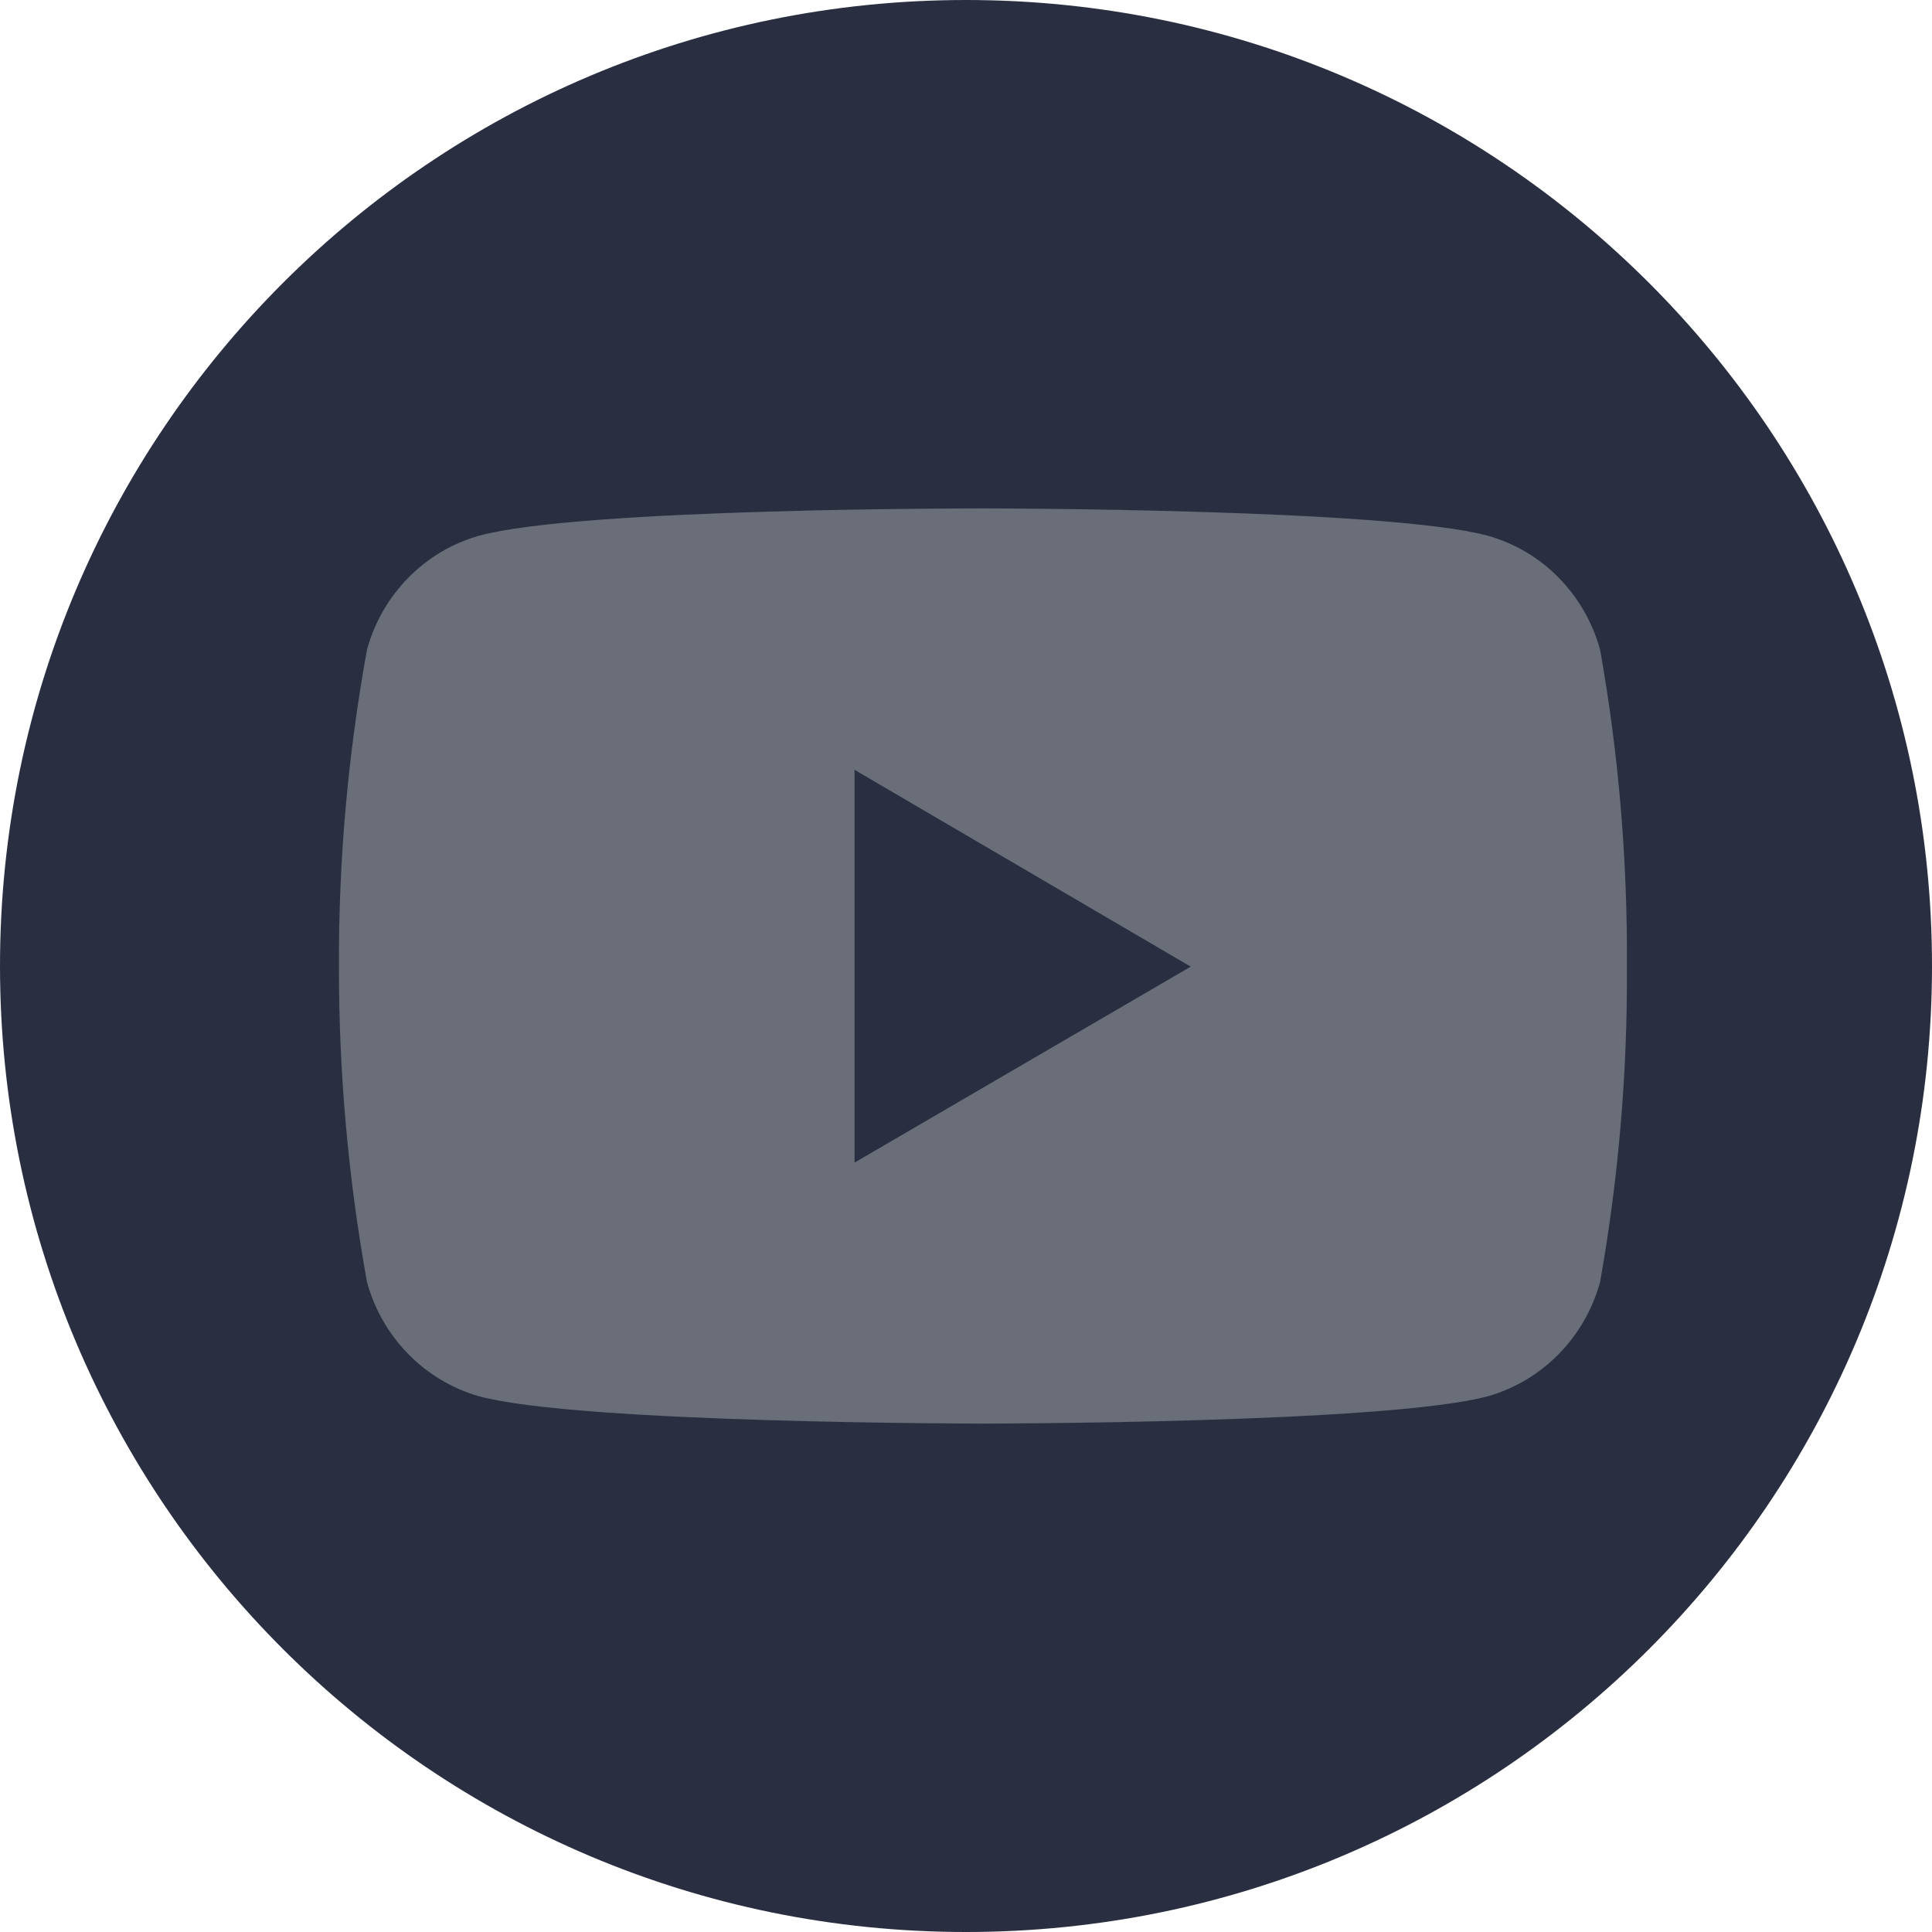 <svg width="57" height="57" viewBox="0 0 57 57" fill="none" xmlns="http://www.w3.org/2000/svg">
<path d="M28.5 0C12.76 0 0 12.76 0 28.5C0 44.24 12.76 57 28.5 57C44.24 57 57 44.24 57 28.5C57 12.76 44.24 0 28.5 0Z" fill="#292F41"/>
<path d="M24.667 21.779V36.014L36 28.912L24.667 21.779Z" fill="#292F41"/>
<path d="M47.207 19.165C46.755 17.535 45.506 16.257 43.896 15.806C40.932 15 29.018 15 29.018 15C29.018 15 17.126 14.981 14.132 15.806C12.531 16.259 11.275 17.535 10.828 19.165C10.267 22.253 9.987 25.378 10 28.519C9.995 31.638 10.273 34.759 10.828 37.828C11.275 39.458 12.531 40.736 14.132 41.194C17.096 42 29.018 42 29.018 42C29.018 42 40.903 42 43.896 41.194C45.506 40.736 46.755 39.459 47.207 37.828C47.752 34.759 48.018 31.638 47.999 28.519C48.018 25.378 47.758 22.253 47.207 19.165ZM25.212 34.3V22.712L35.13 28.519L25.212 34.3Z" fill="#6A6E79"/>
</svg>

